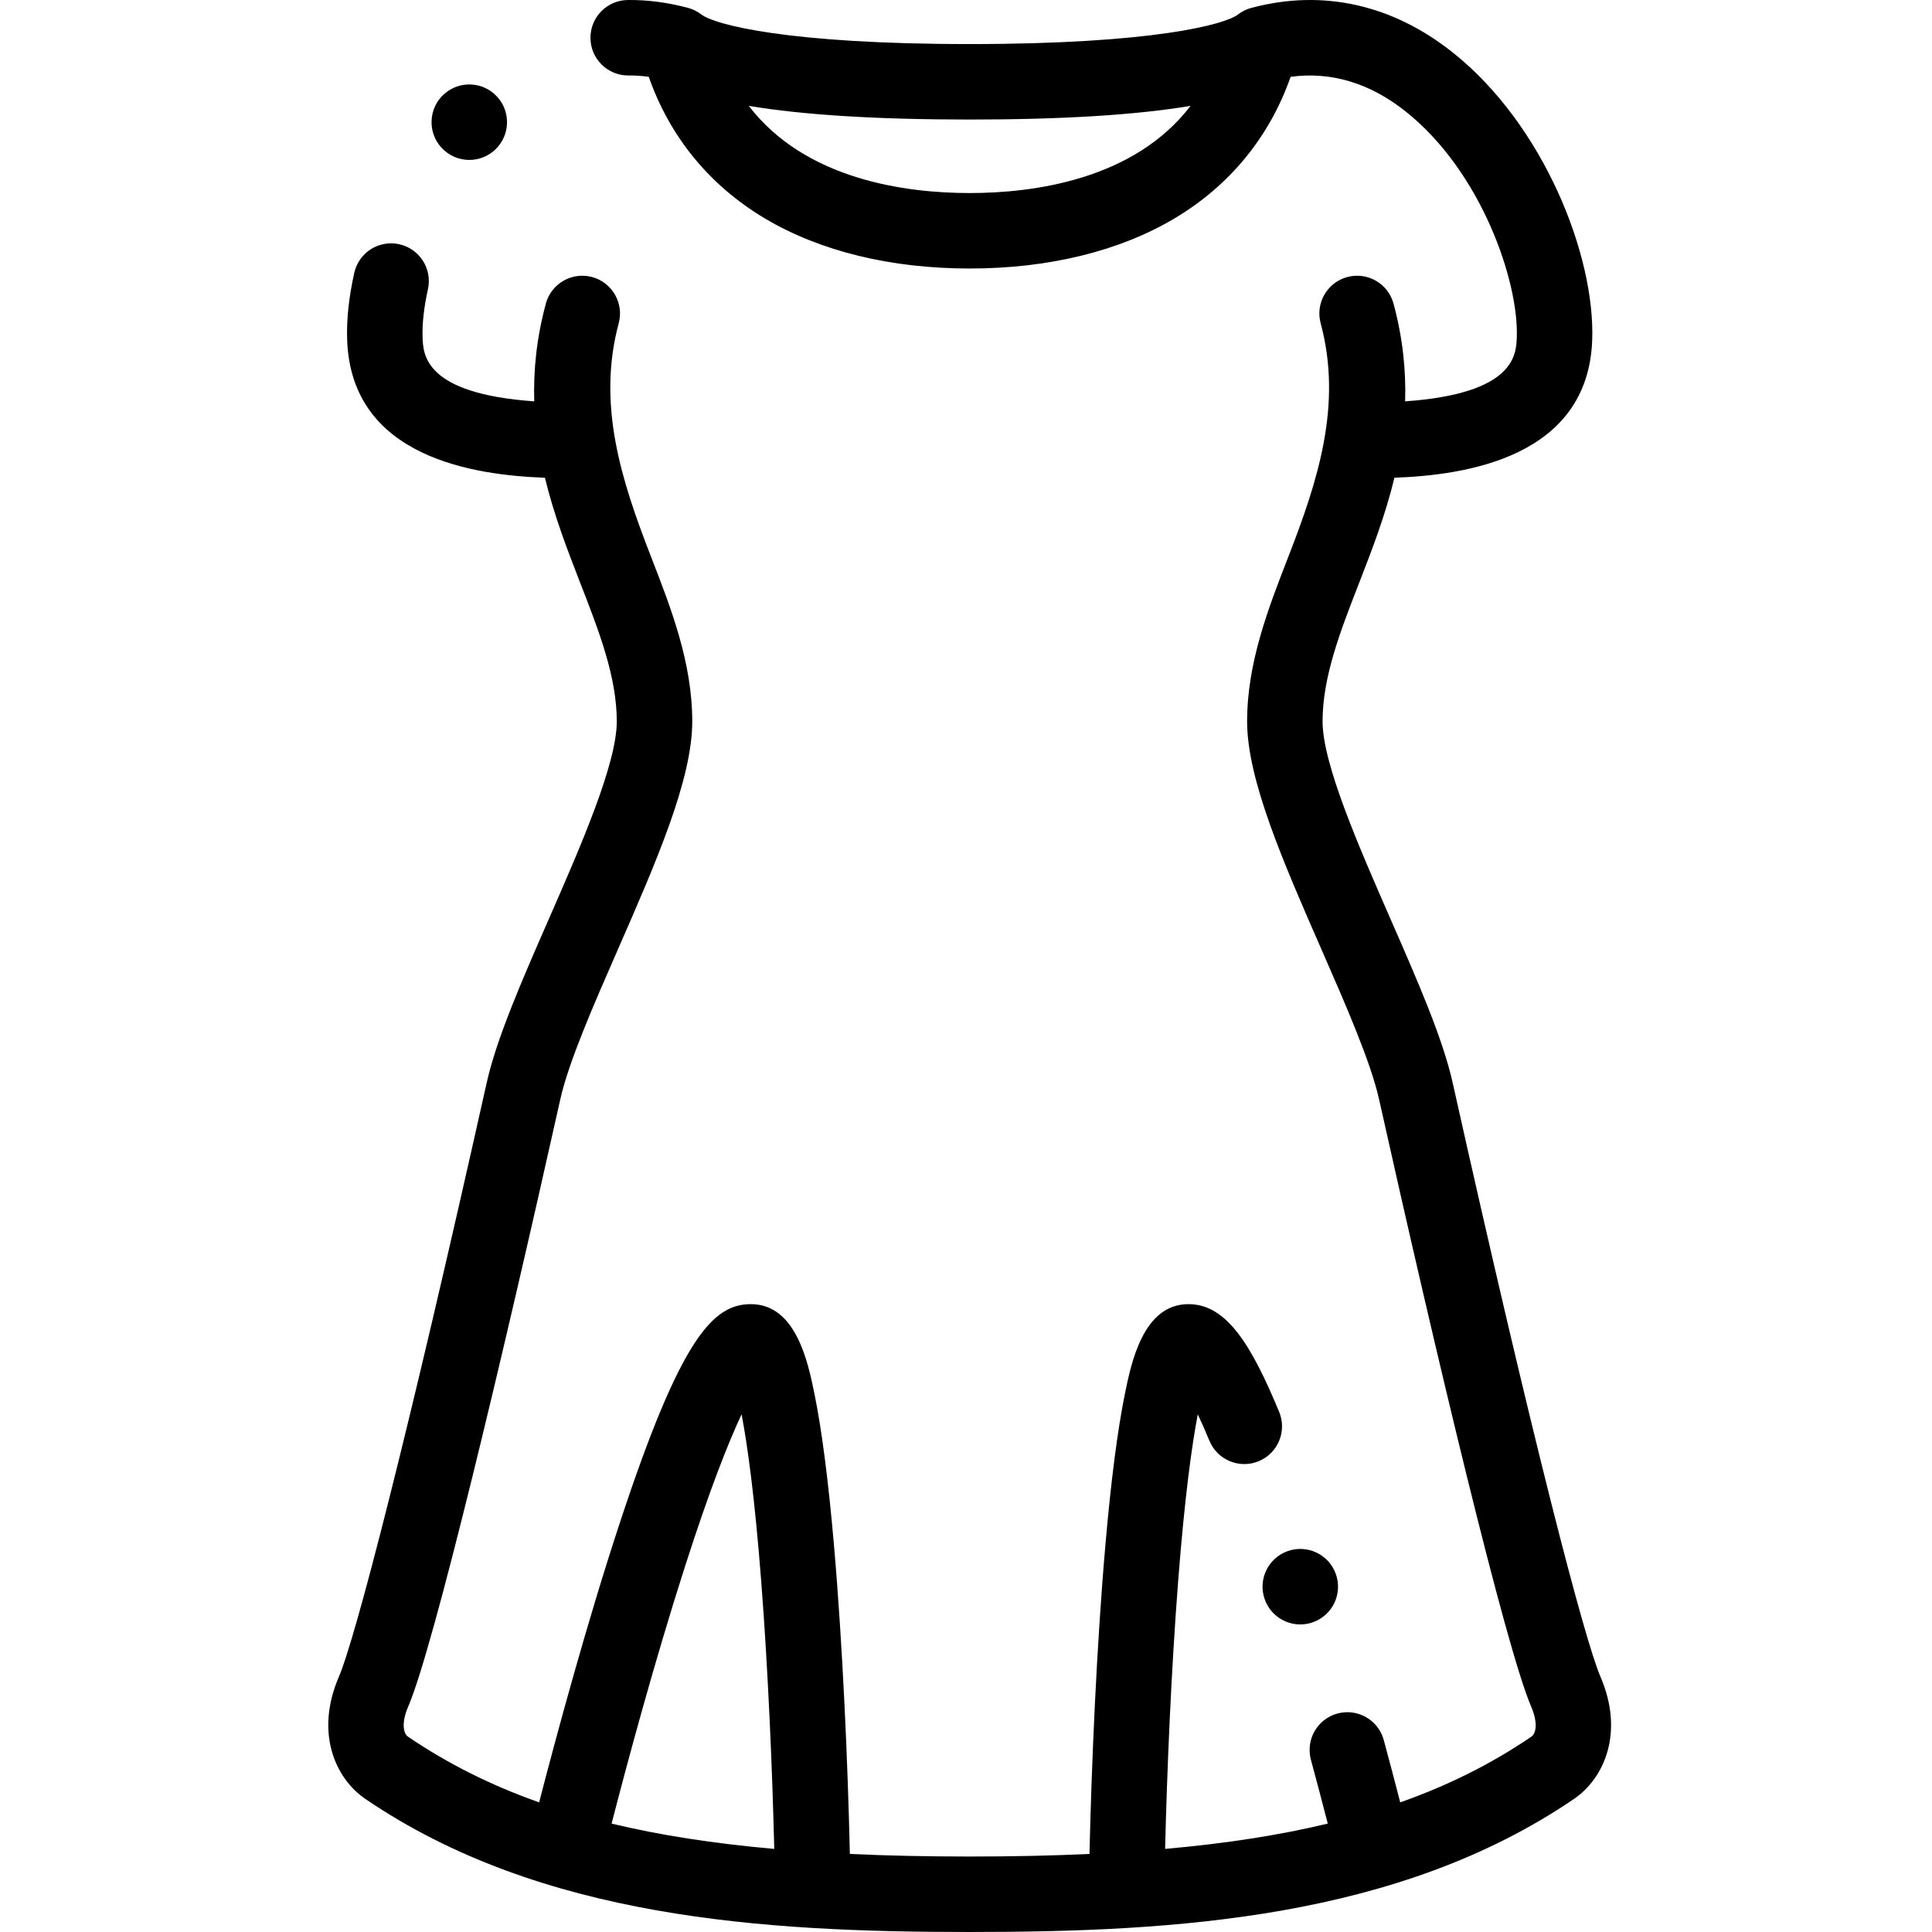 <svg height="511pt" viewBox="-86 0 511 512" width="511pt" xmlns="http://www.w3.org/2000/svg"><path d="m337.629 444.324c-4.172-9.656-17.891-62.043-39.141-157.32-2.637-11.828-9.355-27.168-16.469-43.414-8.445-19.297-18.023-41.168-18.023-52.395 0-11.801 4.66-23.781 9.59-36.465 3.418-8.793 7.027-18.078 9.453-28.125 18.691-.68 51.328-5.285 52.414-36.555.777-22.34-12.816-56.91-36.906-76.098-16.02-12.754-34.426-16.867-53.242-11.91-1.336.328-2.629.949-3.719 1.793-3.508 2.711-22.891 7.844-71.109 7.844-48.223 0-67.602-5.133-71.113-7.844-1.062-.82-2.328-1.441-3.629-1.773-5.277-1.398-10.609-2.121-15.824-2.059-5.52.035-9.969 4.539-9.934 10.062.035 5.504 4.504 9.938 10 9.938h.066c1.766-.023 3.57.105 5.383.352 5.574 15.902 16.102 28.785 30.723 37.504 14.598 8.699 33.379 13.301 54.328 13.301 20.945 0 39.73-4.602 54.324-13.305 14.621-8.715 25.148-21.602 30.727-37.5 10.77-1.445 21.027 1.652 30.562 9.246 19.969 15.902 29.891 44.922 29.375 59.754-.164 4.668-.52 14.961-29.594 17.008.25-8.102-.594-16.699-3.07-25.891-1.438-5.332-6.926-8.488-12.258-7.055-5.332 1.438-8.492 6.926-7.055 12.258 5.816 21.59-.73 41.707-8.543 61.809-5.383 13.844-10.949 28.156-10.949 43.711 0 15.414 9.574 37.273 19.707 60.414 6.414 14.656 13.051 29.812 15.266 39.746 15.07 67.57 33.574 145.32 40.301 160.895 1.84 4.262 1.324 7.125.066 7.98-10.41 7.078-21.797 12.84-34.762 17.418-1.406-5.445-2.875-11.02-4.359-16.504-1.438-5.332-6.93-8.484-12.262-7.047-5.332 1.441-8.488 6.934-7.047 12.266 1.52 5.625 3.031 11.344 4.465 16.91-12.797 3.078-27.031 5.281-43.105 6.707.492-20.293 1.594-47.031 3.473-71.168 1.738-22.344 3.629-35.875 5.188-44.004.918 1.957 1.949 4.273 3.086 7.02 2.117 5.102 7.969 7.516 13.07 5.402 5.102-2.117 7.52-7.969 5.402-13.07-7.312-17.625-13.883-28.547-24.012-28.547-12.043 0-15.199 15.57-16.895 23.934-1.93 9.5-3.652 22.879-5.125 39.754-2.367 27.117-3.691 58.566-4.227 82.016-9.922.461-20.48.684-31.754.684-11.27 0-21.828-.223-31.75-.684-.535-23.449-1.859-54.898-4.227-82.016-1.473-16.875-3.195-30.254-5.125-39.754-1.695-8.363-4.852-23.934-16.895-23.934-10.09 0-18.574 9.121-34.48 57.234-8.992 27.199-17.195 57.695-21.617 74.801-12.965-4.578-24.355-10.34-34.762-17.418-1.258-.855-1.773-3.719.066-7.977 6.727-15.578 25.227-93.328 40.297-160.898 2.215-9.934 8.852-25.086 15.27-39.742 10.133-23.145 19.703-45.004 19.703-60.418 0-15.555-5.562-29.867-10.945-43.711-7.816-20.102-14.359-40.219-8.543-61.809 1.438-5.332-1.723-10.82-7.055-12.258-5.332-1.434-10.82 1.723-12.258 7.055-2.477 9.191-3.32 17.789-3.07 25.891-29.078-2.047-29.434-12.336-29.594-17.004-.125-3.582.367-7.969 1.418-12.691 1.203-5.391-2.188-10.734-7.582-11.938-5.391-1.207-10.734 2.191-11.938 7.582-1.438 6.441-2.074 12.414-1.887 17.742 1.086 31.266 33.723 35.871 52.414 36.551 2.422 10.047 6.035 19.336 9.453 28.125 4.93 12.684 9.586 24.664 9.586 36.465 0 11.23-9.574 33.102-18.023 52.395-7.113 16.246-13.828 31.59-16.465 43.414-21.254 95.277-34.973 147.668-39.141 157.32-6.379 14.766-1.055 26.934 7.047 32.445 46.531 31.641 105.59 35.23 160.105 35.23 54.555 0 113.551-3.574 160.105-35.23 8.102-5.512 13.422-17.68 7.047-32.445zm-167.152-393.164c-16.793 0-43.492-3.449-58.543-23.105 14.344 2.406 33.895 3.625 58.543 3.625 24.645 0 44.195-1.219 58.539-3.625-15.051 19.656-41.75 23.105-58.539 23.105zm-75.488 364.098c6.672-20.801 11.613-33.152 15.035-40.449 1.559 8.129 3.449 21.66 5.188 44.004 1.879 24.137 2.98 50.875 3.473 71.168-16.074-1.426-30.309-3.629-43.105-6.707 4.148-16.098 11.293-42.699 19.41-68.016zm0 0"/><path d="m37.867 42.383c2.398 0 4.809-.859 6.723-2.602l.004-.004c4.086-3.715 4.387-10.039.672-14.125-3.715-4.086-10.043-4.387-14.129-.672-4.086 3.715-4.387 10.039-.672 14.129 1.973 2.168 4.684 3.273 7.402 3.273zm0 0"/><path d="m248.672 423.852c1.461 4.09 5.312 6.641 9.418 6.641 1.117 0 2.25-.188 3.363-.586 5.203-1.859 7.914-7.578 6.055-12.781l-.004-.008c-1.855-5.199-7.574-7.906-12.777-6.051-5.203 1.859-7.91 7.586-6.055 12.785zm0 0"/></svg>